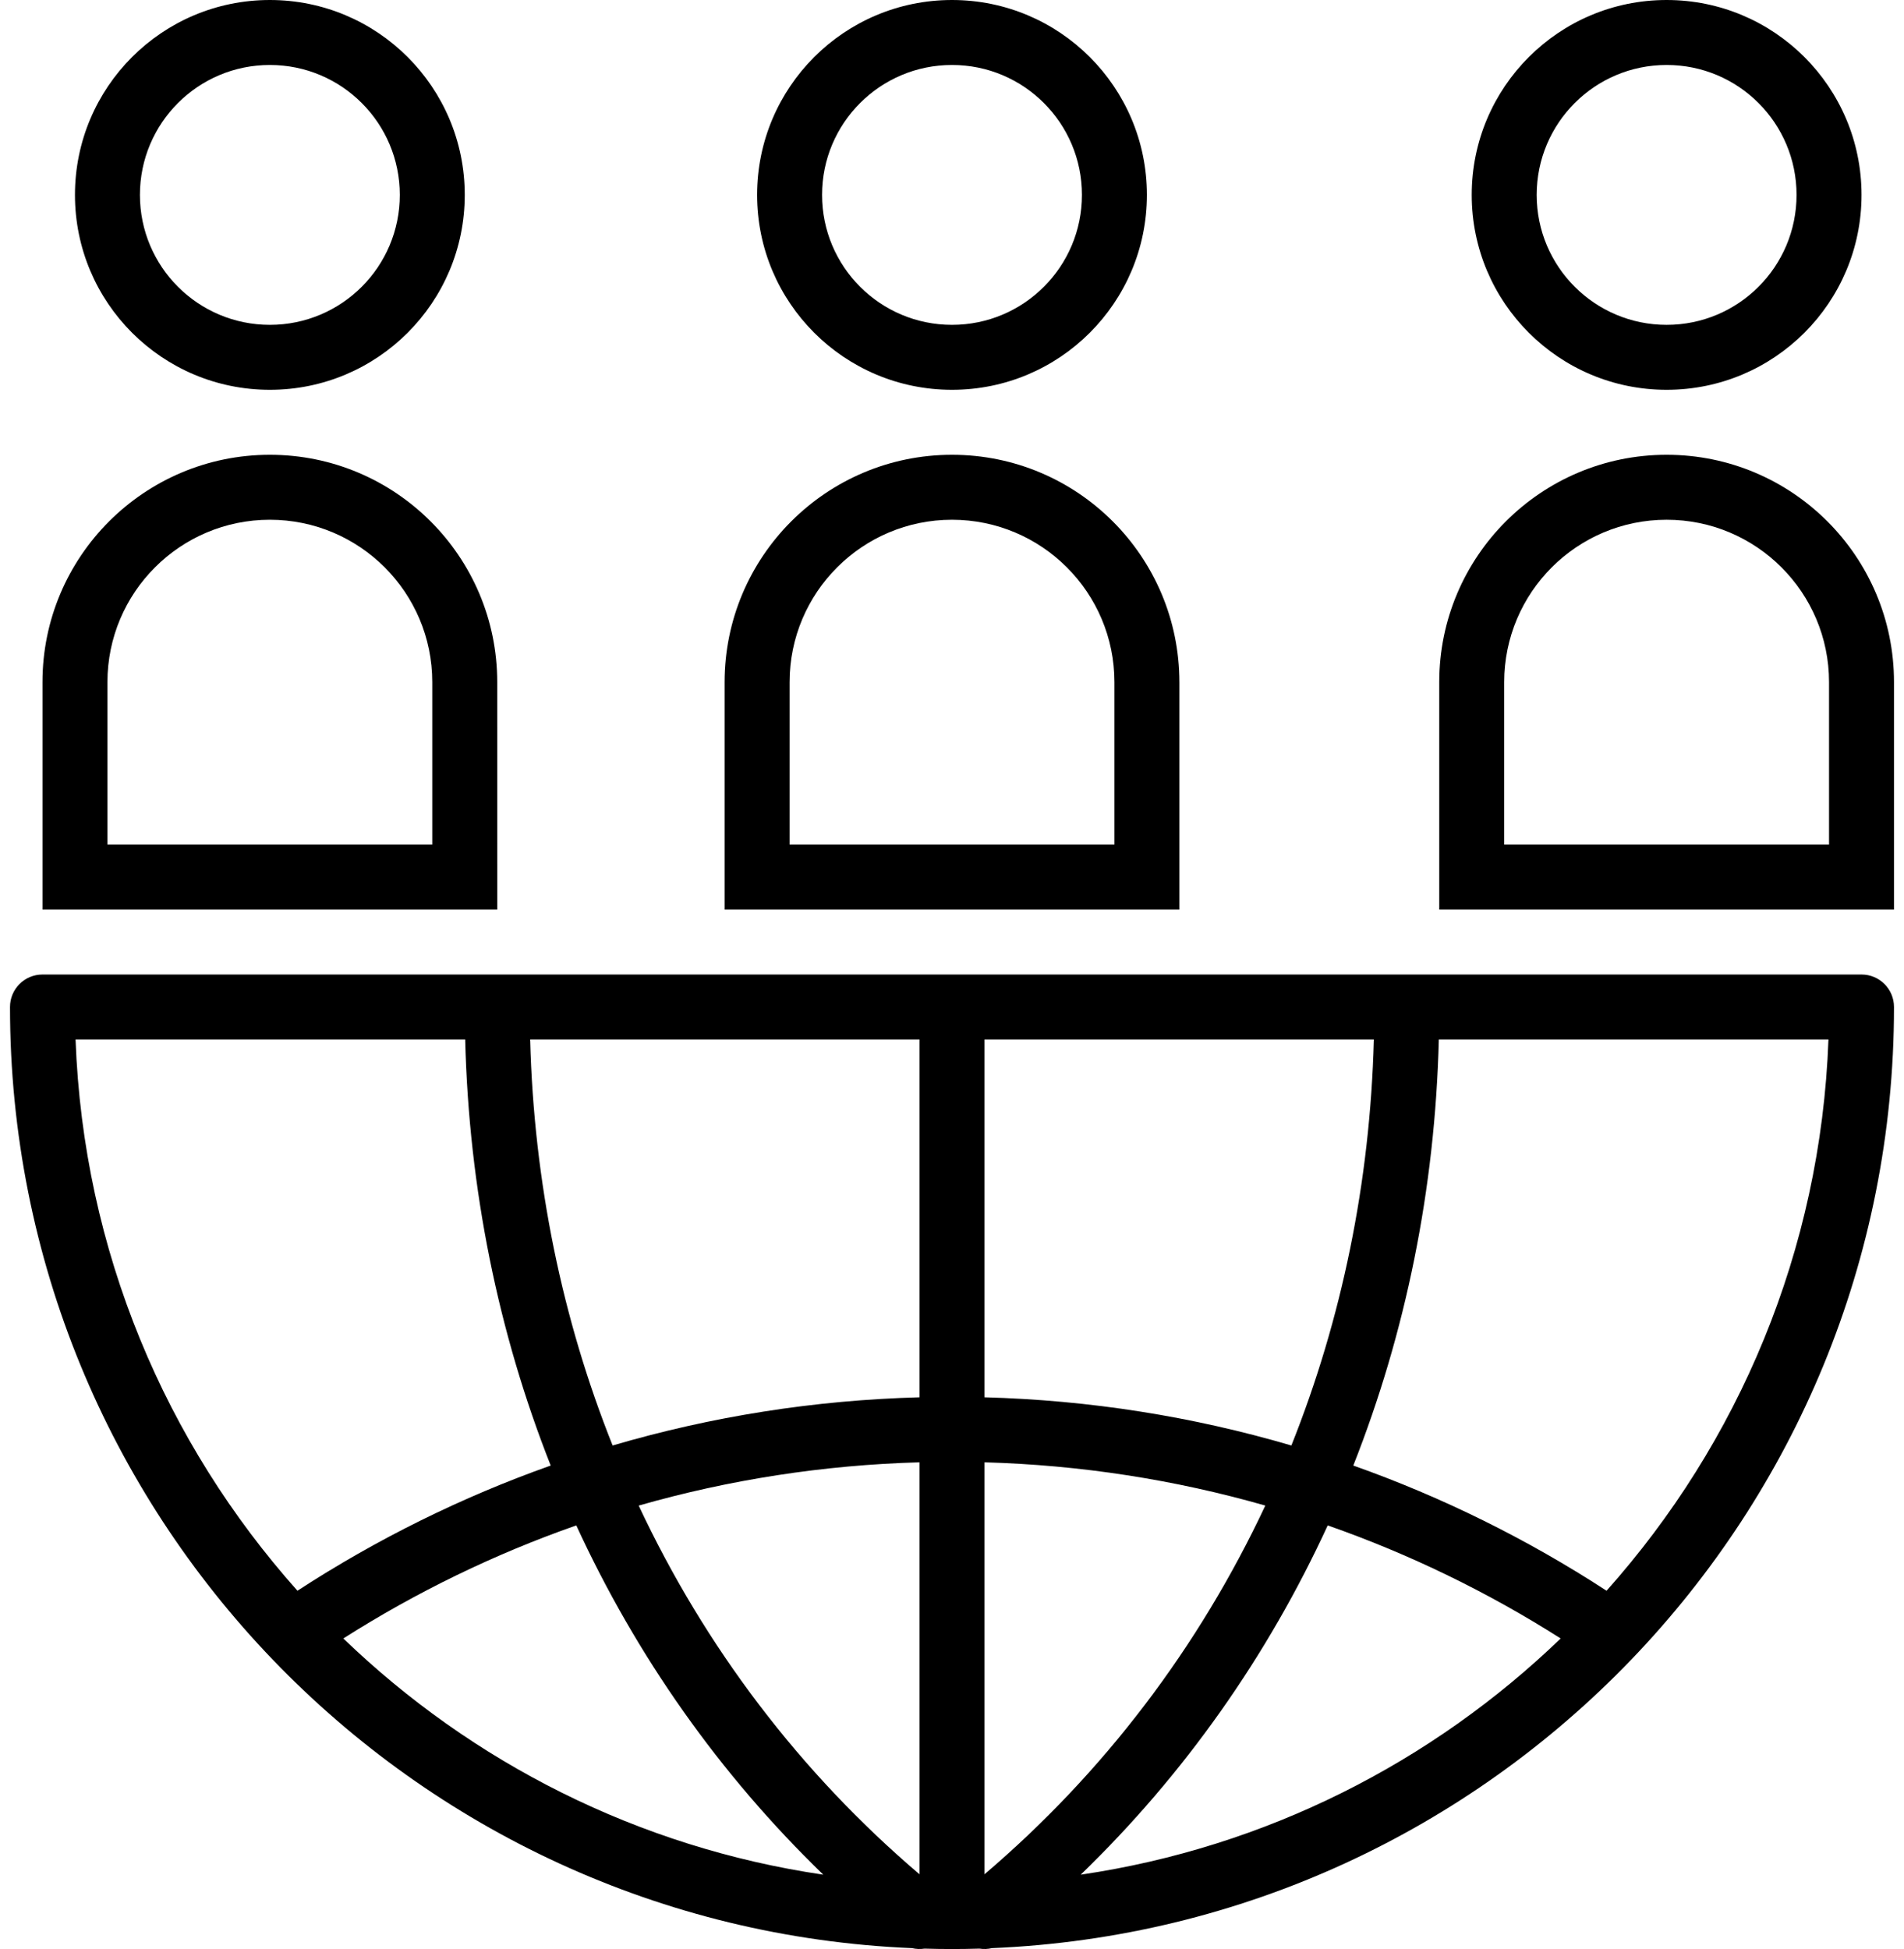 <svg width="127" height="130" viewBox="0 0 127 130" fill="none" xmlns="http://www.w3.org/2000/svg">
<path d="M124.167 65H2.833C1.637 65 0.667 65.97 0.667 67.167C0.667 100.975 27.37 128.543 60.835 129.94C61.11 130.005 61.392 130.014 61.668 129.972C62.277 129.989 62.887 130 63.5 130C64.113 130 64.723 129.989 65.332 129.972C65.608 130.015 65.89 130.005 66.165 129.94C99.63 128.543 126.333 100.975 126.333 67.167C126.333 65.97 125.363 65 124.167 65ZM61.333 93.2C54.316 93.387 47.449 94.478 40.863 96.414C37.505 88.007 35.611 78.865 35.362 69.333H61.333V93.2ZM61.333 97.535V125.015C53.358 118.226 47.022 109.852 42.602 100.422C48.636 98.694 54.918 97.715 61.333 97.535ZM54.915 125.04C42.568 123.224 31.475 117.551 22.901 109.284C27.79 106.177 32.998 103.65 38.439 101.744C42.451 110.467 48.007 118.357 54.915 125.04ZM65.666 125.015V97.535C72.082 97.715 78.363 98.694 84.398 100.421C79.978 109.851 73.641 118.226 65.666 125.015ZM88.561 101.744C94.001 103.65 99.21 106.177 104.099 109.284C95.525 117.551 84.432 123.224 72.085 125.04C78.993 118.357 84.549 110.467 88.561 101.744ZM65.666 93.2V69.333H91.638C91.389 78.865 89.495 88.007 86.137 96.414C79.552 94.478 72.684 93.387 65.666 93.2ZM31.028 69.333C31.276 79.32 33.24 88.912 36.733 97.751C30.805 99.852 25.14 102.652 19.84 106.101C11.059 96.261 5.553 83.435 5.04 69.333H31.028ZM107.16 106.101C101.859 102.652 96.194 99.852 90.267 97.751C93.76 88.912 95.724 79.32 95.972 69.333H121.961C121.447 83.435 115.941 96.261 107.16 106.101Z" fill="black"/>
<path d="M63.5 26C70.681 26 76.5 20.181 76.5 13C76.5 5.819 70.681 0 63.5 0C56.319 0 50.5 5.819 50.5 13C50.5 20.181 56.319 26 63.5 26ZM63.5 4.333C68.288 4.333 72.167 8.212 72.167 13C72.167 17.788 68.288 21.667 63.5 21.667C58.712 21.667 54.833 17.788 54.833 13C54.833 8.212 58.712 4.333 63.5 4.333Z" fill="black"/>
<path d="M78.666 45.5C78.666 37.125 71.874 30.334 63.5 30.334C55.125 30.334 48.333 37.126 48.333 45.5V60.667H78.667V45.5H78.666ZM74.333 56.334H52.667V45.5C52.667 39.519 57.519 34.667 63.5 34.667C69.482 34.667 74.334 39.519 74.334 45.5V56.334H74.333Z" fill="black"/>
<path d="M111.167 26C118.347 26 124.167 20.181 124.167 13C124.167 5.819 118.347 0 111.167 0C103.986 0 98.166 5.819 98.166 13C98.166 20.181 103.986 26 111.167 26ZM111.167 4.333C115.954 4.333 119.833 8.212 119.833 13C119.833 17.788 115.954 21.667 111.167 21.667C106.379 21.667 102.5 17.788 102.5 13C102.5 8.212 106.379 4.333 111.167 4.333Z" fill="black"/>
<path d="M111.167 30.334C102.792 30.334 96 37.126 96 45.5V60.667H126.333V45.5C126.333 37.125 119.541 30.334 111.167 30.334ZM122 56.334H100.333V45.5C100.333 39.519 105.185 34.667 111.167 34.667C117.148 34.667 122 39.519 122 45.5V56.334Z" fill="black"/>
<path d="M18 26C25.181 26 31 20.181 31 13C31 5.819 25.181 0 18 0C10.819 0 5 5.819 5 13C5 20.181 10.819 26 18 26ZM18 4.333C22.788 4.333 26.667 8.212 26.667 13C26.667 17.788 22.788 21.667 18 21.667C13.212 21.667 9.333 17.788 9.333 13C9.333 8.212 13.212 4.333 18 4.333Z" fill="black"/>
<path d="M33.166 45.5C33.166 37.125 26.374 30.334 18 30.334C9.625 30.334 2.833 37.126 2.833 45.5V60.667H33.167L33.166 45.5ZM28.833 56.334H7.166V45.5C7.166 39.519 12.018 34.667 18 34.667C23.981 34.667 28.833 39.519 28.833 45.5V56.334Z" fill="black"/>
</svg>
